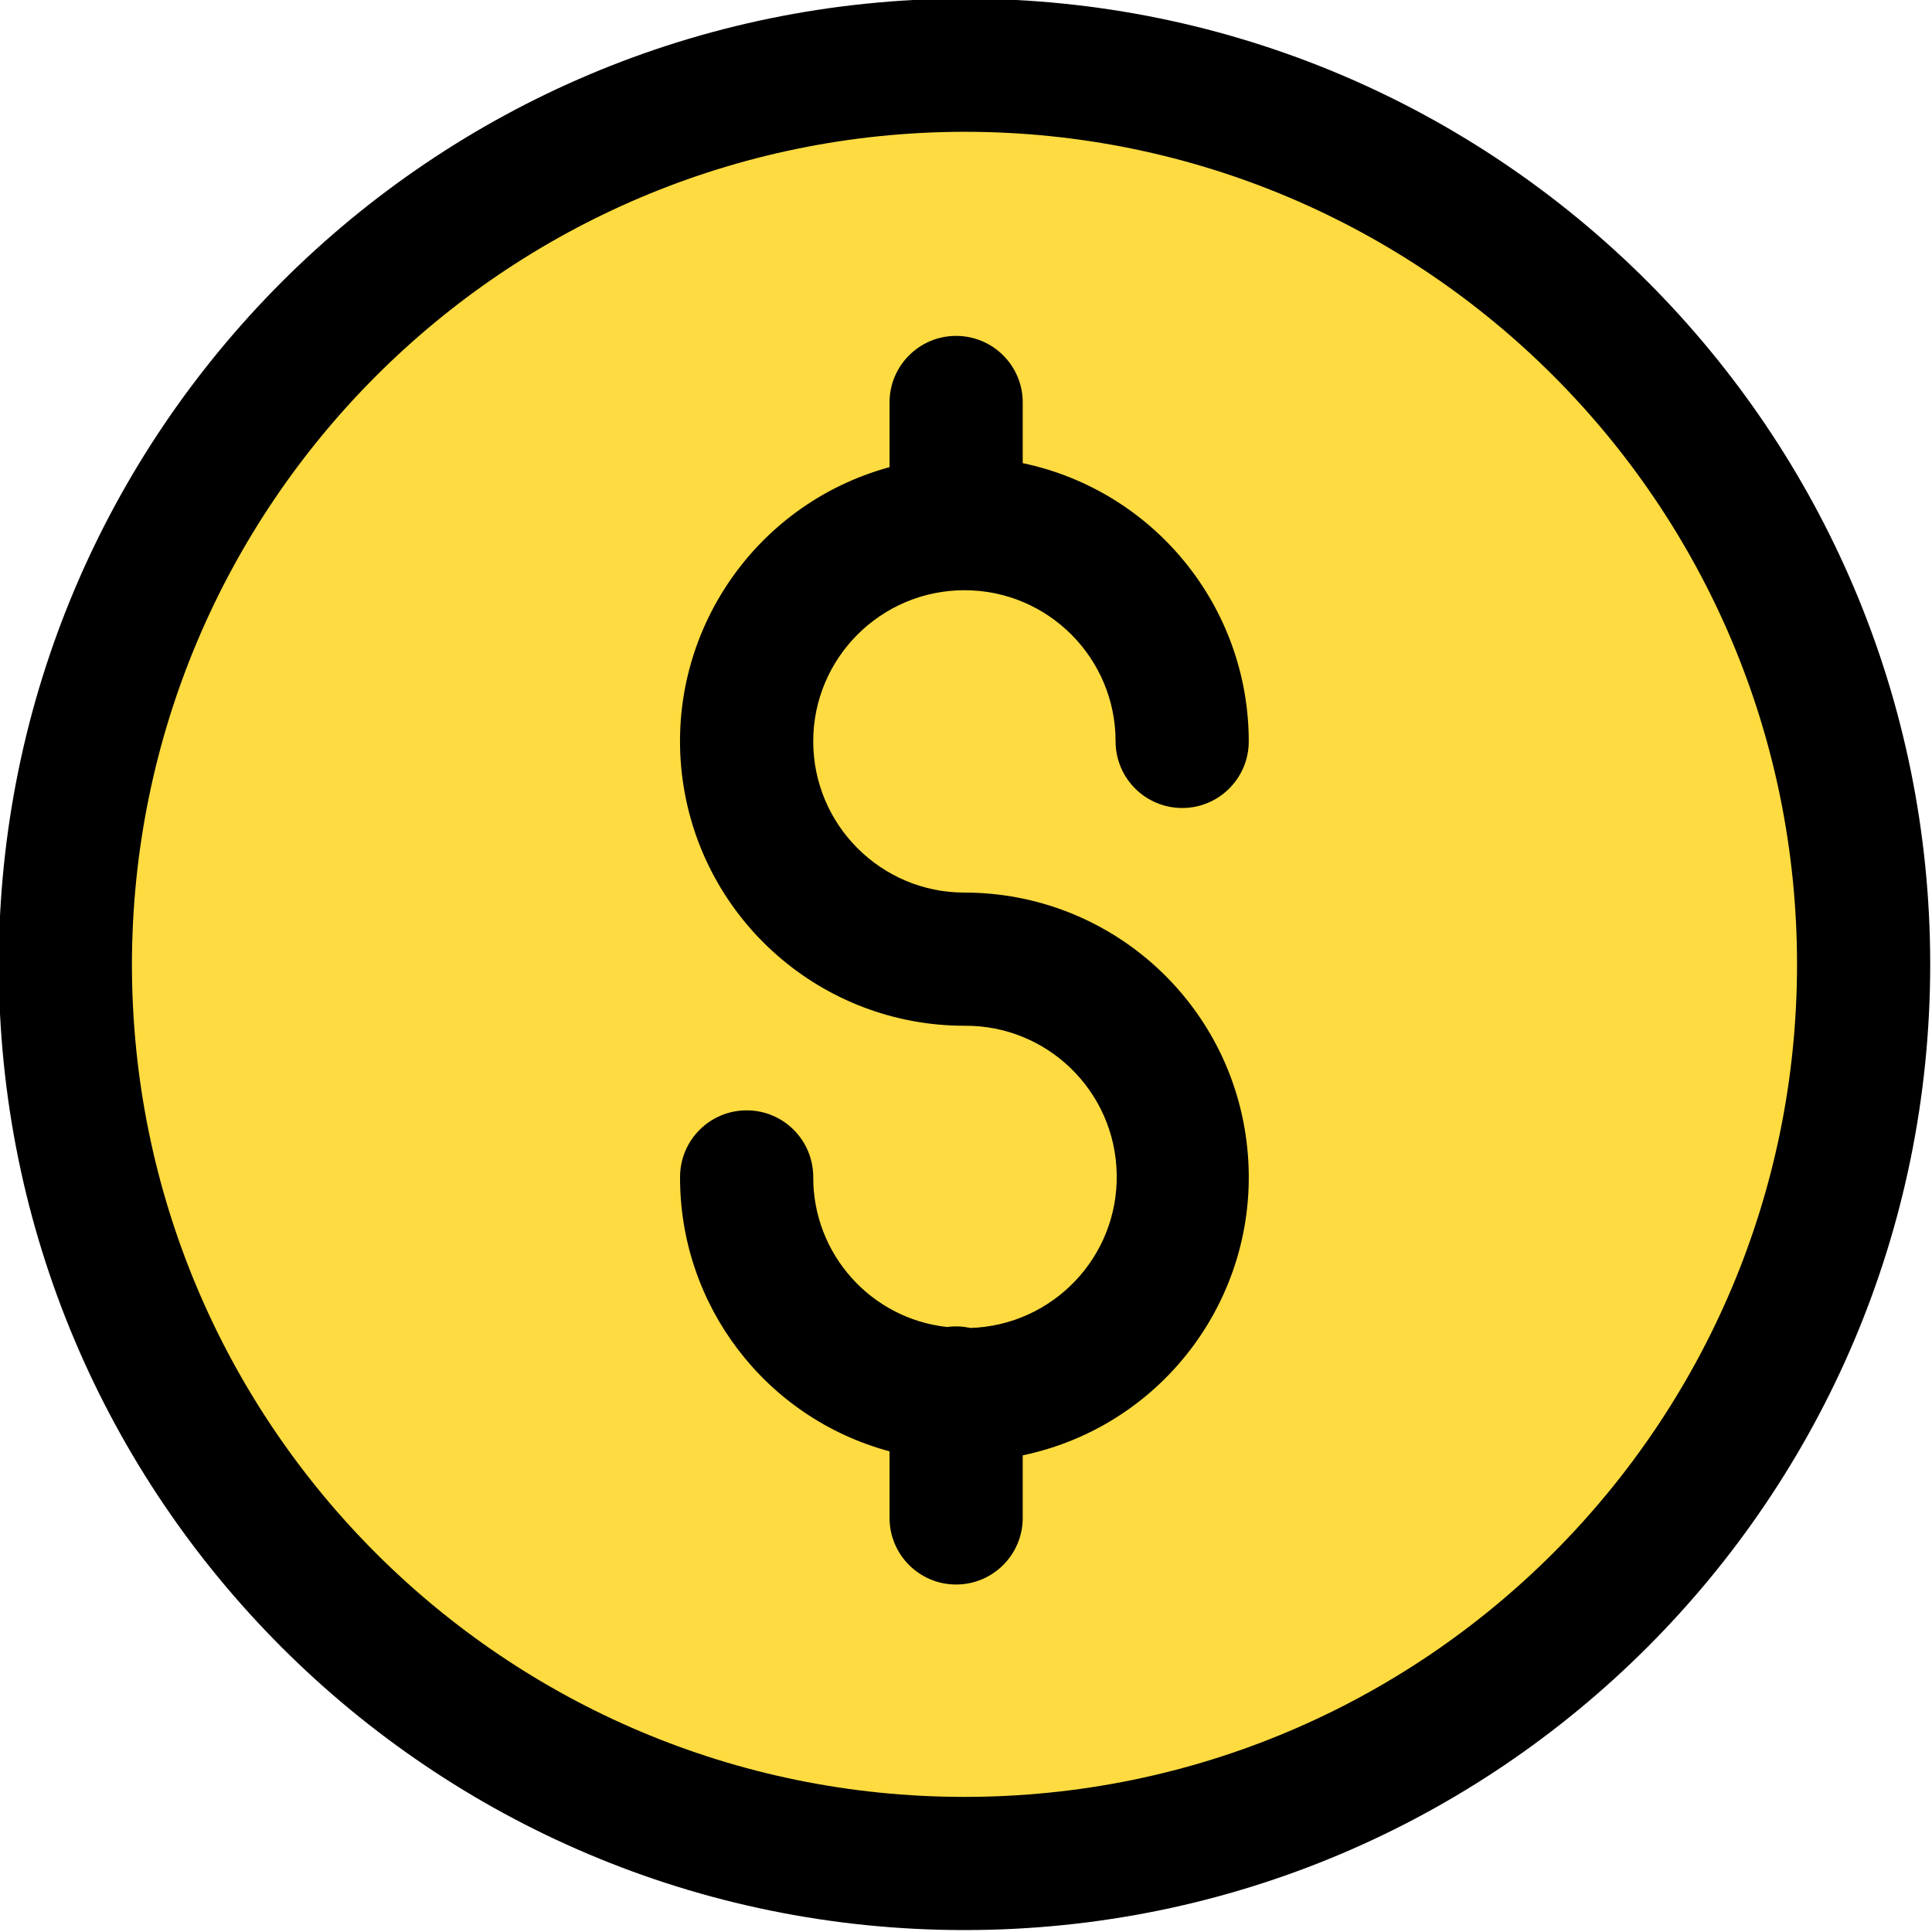 <svg width="14" height="14" viewBox="0 0 14 14" fill="none" xmlns="http://www.w3.org/2000/svg">
<g clip-path="url(#clip0_374_933)">
<path d="M13.504 6.988C13.504 10.586 10.587 13.503 6.989 13.503C3.391 13.503 0.474 10.586 0.474 6.988C0.474 3.389 3.391 0.472 6.989 0.472C10.587 0.472 13.504 3.389 13.504 6.988Z" fill="#FEDB41"/>
<path d="M7.029 9.622C6.975 9.611 6.919 9.608 6.864 9.616C6.31 9.556 5.891 9.086 5.893 8.529C5.893 8.262 5.677 8.046 5.411 8.046C5.144 8.046 4.928 8.262 4.928 8.529C4.925 9.459 5.548 10.275 6.446 10.517V10.999C6.446 11.266 6.662 11.482 6.928 11.482C7.195 11.482 7.411 11.266 7.411 10.999V10.546C8.445 10.329 9.147 9.367 9.038 8.317C8.93 7.266 8.045 6.468 6.989 6.468C6.384 6.468 5.893 5.977 5.893 5.372C5.893 4.768 6.384 4.277 6.989 4.277C7.594 4.277 8.084 4.768 8.084 5.372C8.084 5.639 8.3 5.855 8.567 5.855C8.833 5.855 9.049 5.639 9.049 5.372C9.048 4.398 8.365 3.557 7.411 3.356V2.916C7.411 2.65 7.195 2.434 6.928 2.434C6.662 2.434 6.446 2.65 6.446 2.916V3.385C5.45 3.657 4.809 4.624 4.946 5.646C5.084 6.669 5.957 7.433 6.989 7.433C7.589 7.428 8.082 7.908 8.092 8.508C8.104 9.108 7.629 9.605 7.029 9.623V9.622Z" fill="black"/>
<path d="M-0.009 6.988C-0.009 10.853 3.124 13.986 6.989 13.986C10.854 13.986 13.987 10.853 13.987 6.988C13.987 3.123 10.854 -0.01 6.989 -0.01C3.126 -0.006 -0.005 3.125 -0.009 6.988ZM6.989 0.955C10.321 0.955 13.022 3.656 13.022 6.988C13.022 10.32 10.321 13.021 6.989 13.021C3.657 13.021 0.956 10.32 0.956 6.988C0.96 3.658 3.659 0.959 6.989 0.955Z" fill="black"/>
</g>
<defs>
<clipPath id="clip0_374_933">
<rect width="14" height="14" fill="white"/>
</clipPath>
</defs>
</svg>
